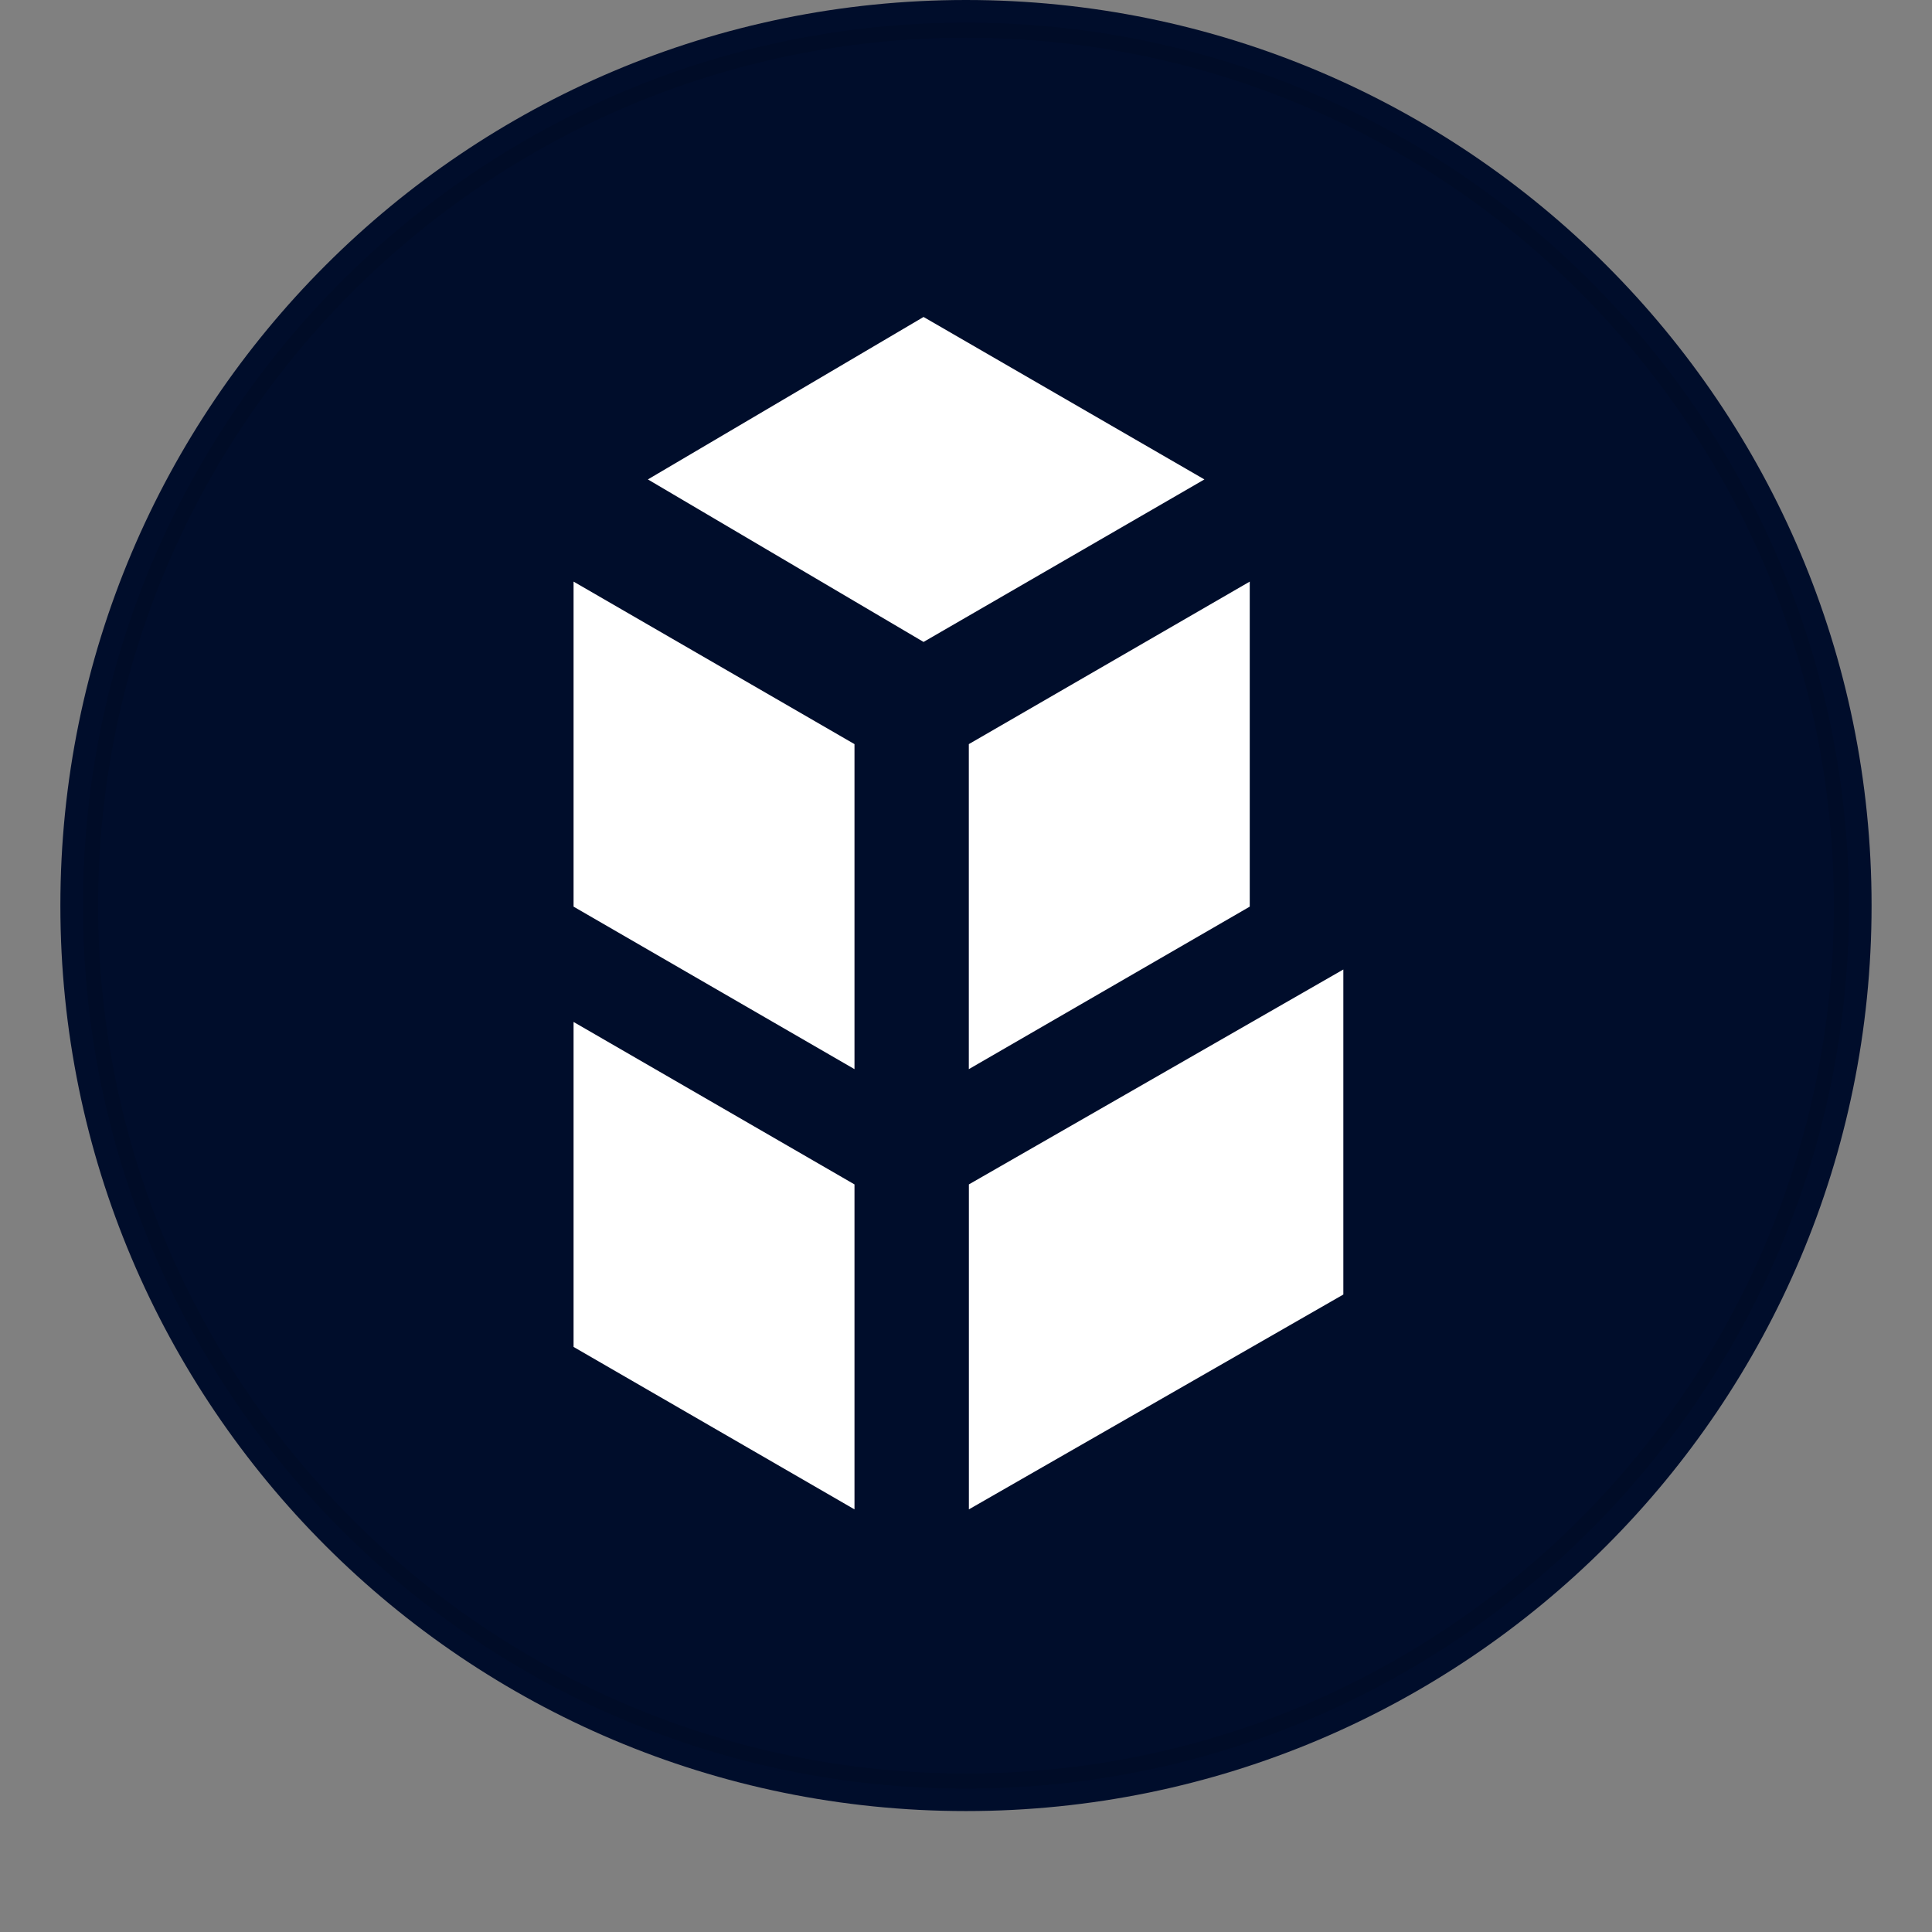 <svg viewBox="0 0 128 128" fill="none" xmlns="http://www.w3.org/2000/svg">
<rect x="0" y="0" width="128" height="128" fill="#808080" stroke="none"/>
<path d="M123.997 59.994C123.997 93.127 97.137 119.988 63.999 119.988C30.86 119.988 4 93.127 4 59.994C4 26.861 30.861 0 63.999 0C97.136 0 123.997 26.859 123.997 59.994Z" fill="#000D2B"/>
<path d="M61.188 21L42.924 31.763L61.188 42.53L79.795 31.763L61.188 21ZM64.191 78.47V100L89 85.765V64.231L64.191 78.47ZM82.799 38.533V60.067L64.187 70.834V49.3L82.799 38.533ZM38 60.067L56.612 70.834V49.3L38 38.533V60.067ZM38 89.237L56.612 100V78.47L38 67.707V89.233V89.237Z" fill="white"/>
<path d="M64 118C96.032 118 122 92.032 122 60C122 27.967 96.032 2 64 2C31.968 2 6 27.967 6 60C6 92.032 31.968 118 64 118Z" stroke="black" stroke-opacity="0.097"/>
</svg>
